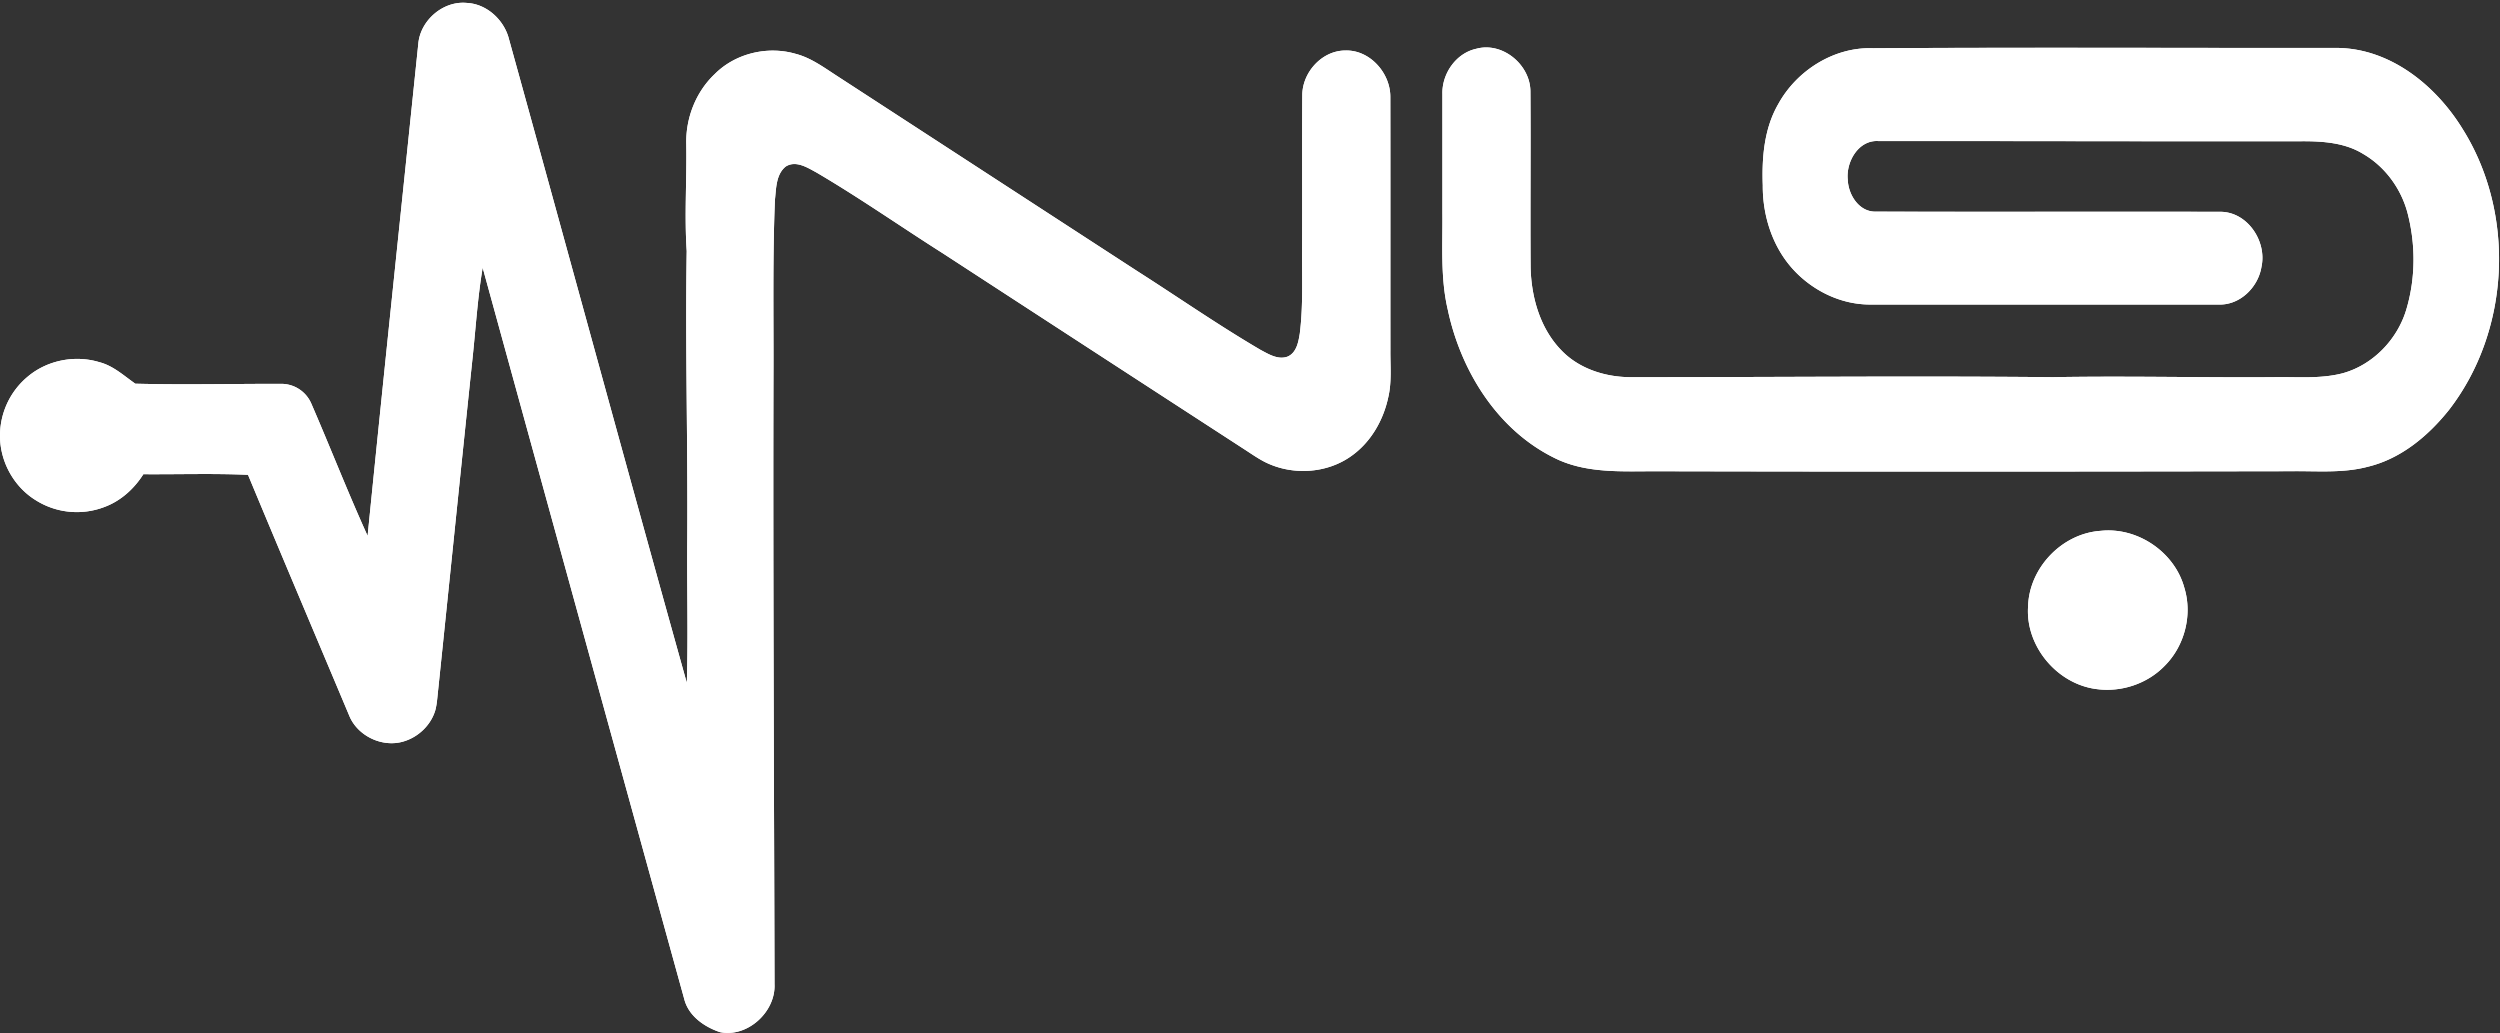 <svg xmlns="http://www.w3.org/2000/svg" width="121" height="50" viewBox="0 0 121 50">
    <rect x="0" y="0" width="121" height="50" fill="#333333" stroke="none"/>
    <g fill="#FFF" fill-rule="evenodd">
        <path d="M101.672 25.693c-1.873.127-3.464 1.791-3.513 3.662-.13 1.924 1.408 3.757 3.318 3.997 1.193.161 2.448-.256 3.288-1.12.973-.967 1.36-2.475.956-3.787-.47-1.725-2.266-2.944-4.049-2.752M71.452 2.361c-.986.215-1.669 1.212-1.64 2.196 0 1.912.002 3.824 0 5.736.017 1.562-.1 3.143.257 4.679.62 2.936 2.363 5.787 5.112 7.165 1.556.804 3.357.666 5.05.672 10.208.024 20.416.016 30.623-.002 1.251-.02 2.527.109 3.753-.218 1.6-.386 2.922-1.493 3.926-2.753 2.966-3.836 3.232-9.492.656-13.596-1.293-2.104-3.495-3.892-6.066-3.92-7.49.007-14.98-.03-22.468.015-1.889-.071-3.702 1.081-4.594 2.714-.679 1.183-.79 2.583-.743 3.918-.01 1.482.473 2.997 1.492 4.097.945 1.02 2.306 1.681 3.712 1.675 5.614-.002 11.23.005 16.845 0 1.044.045 1.93-.835 2.088-1.828.266-1.219-.659-2.635-1.958-2.659-5.565-.012-11.13.008-16.695-.01-.815.031-1.343-.806-1.37-1.54-.094-.863.516-1.94 1.487-1.874 6.821-.005 13.643.017 20.464.008 1.022-.005 2.106.064 2.996.616 1.054.612 1.82 1.661 2.138 2.83.404 1.53.403 3.171-.05 4.691-.428 1.447-1.602 2.678-3.069 3.09-1.098.29-2.24.169-3.36.193-3.563.025-7.126-.065-10.688 0-6.82-.067-13.64.004-20.46 0-1.212-.01-2.467-.41-3.319-1.299-1.025-1.053-1.452-2.552-1.49-3.99-.02-2.846.011-5.692-.009-8.538-.002-1.288-1.343-2.416-2.62-2.068m-51.21-.209c-.819 7.928-1.656 15.855-2.45 23.785-.959-2.112-1.801-4.273-2.724-6.401a1.581 1.581 0 0 0-1.417-.957c-2.368-.006-4.736.053-7.102-.008-.555-.386-1.07-.872-1.749-1.044-1.16-.351-2.484-.098-3.421.672A3.717 3.717 0 0 0 .004 21.24c.047 1.183.697 2.328 1.705 2.957a3.73 3.73 0 0 0 3.348.34c.789-.293 1.436-.88 1.882-1.585 1.689.012 3.378-.044 5.065.03 1.62 3.895 3.269 7.78 4.905 11.669.404.973 1.593 1.538 2.606 1.24.725-.207 1.339-.79 1.554-1.514.086-.326.1-.665.139-.997.56-5.387 1.108-10.775 1.675-16.161.149-1.422.24-2.851.478-4.263a29464.67 29464.67 0 0 0 9.753 35.385c.202.826.968 1.358 1.736 1.616 1.327.271 2.7-.985 2.636-2.326-.021-9.955-.077-19.91-.05-29.866.005-2.696-.04-5.392.07-8.086.063-.555.046-1.228.519-1.616.493-.318 1.06.052 1.503.292 2.084 1.225 4.067 2.613 6.109 3.908 4.881 3.176 9.763 6.352 14.648 9.521.297.193.59.397.905.561 1.318.679 3.016.591 4.225-.282.933-.664 1.535-1.716 1.774-2.823.178-.748.1-1.52.106-2.281-.003-4.087.003-8.174-.003-12.26.01-1.15-.978-2.283-2.166-2.254-1.125-.006-2.073 1.031-2.095 2.128-.017 2.53.003 5.06-.01 7.591-.007 1.327.054 2.66-.111 3.98-.067.41-.156.917-.578 1.11-.459.18-.923-.107-1.317-.317-2.036-1.192-3.974-2.54-5.96-3.808-4.858-3.154-9.711-6.313-14.567-9.469-.63-.408-1.25-.868-1.99-1.057-1.353-.391-2.91-.019-3.906.984-.914.865-1.406 2.128-1.376 3.378.03 1.731-.093 3.462.021 5.19-.073 4.622.056 9.248.028 13.872-.023 2.341.048 4.685-.023 7.026-2.914-10.416-5.75-20.853-8.64-31.276C24.333.91 23.529.19 22.599.143 21.441.027 20.323 1 20.243 2.152"/>
        <path d="M20.243 2.152c.08-1.15 1.198-2.125 2.355-2.01.93.047 1.733.767 2.005 1.635 2.889 10.423 5.725 20.86 8.64 31.276.07-2.341 0-4.685.022-7.026.028-4.624-.101-9.25-.028-13.872-.114-1.728.008-3.459-.021-5.19-.03-1.25.462-2.513 1.376-3.378.996-1.003 2.553-1.375 3.906-.984.74.189 1.36.649 1.99 1.057 4.856 3.156 9.71 6.315 14.567 9.47 1.986 1.267 3.924 2.615 5.96 3.807.394.21.858.498 1.317.318.422-.194.51-.702.578-1.111.165-1.32.104-2.653.112-3.98.012-2.53-.008-5.061.01-7.59.02-1.098.969-2.135 2.094-2.129 1.188-.029 2.176 1.104 2.166 2.254.006 4.086 0 8.173.003 12.26-.007.761.072 1.533-.106 2.281-.239 1.107-.84 2.159-1.774 2.823-1.209.873-2.907.961-4.225.282-.315-.164-.608-.368-.905-.561a13085 13085 0 0 1-14.648-9.521c-2.042-1.295-4.025-2.683-6.11-3.908-.442-.24-1.009-.61-1.502-.292-.473.388-.456 1.061-.519 1.616-.11 2.694-.065 5.39-.07 8.086-.027 9.956.029 19.911.05 29.866.064 1.34-1.309 2.597-2.636 2.326-.768-.258-1.534-.79-1.736-1.616a29464.67 29464.67 0 0 1-9.753-35.385c-.237 1.412-.33 2.841-.478 4.263-.567 5.386-1.115 10.774-1.675 16.161-.039.332-.053.67-.14.997-.214.724-.828 1.307-1.553 1.514-1.013.298-2.202-.267-2.606-1.24-1.636-3.89-3.285-7.774-4.905-11.67-1.687-.073-3.376-.017-5.065-.029-.446.704-1.093 1.292-1.882 1.585a3.73 3.73 0 0 1-3.348-.34C.7 23.568.05 22.423.004 21.24a3.717 3.717 0 0 1 1.375-3.041c.937-.77 2.262-1.023 3.421-.672.68.172 1.194.658 1.749 1.044 2.366.061 4.734.002 7.102.008a1.581 1.581 0 0 1 1.417.957c.923 2.128 1.765 4.29 2.724 6.401.794-7.93 1.631-15.857 2.45-23.785M101.672 25.693c1.783-.192 3.578 1.027 4.049 2.752.404 1.312.017 2.82-.956 3.787-.84.864-2.095 1.281-3.288 1.12-1.91-.24-3.448-2.073-3.318-3.997.05-1.87 1.64-3.535 3.513-3.662M71.452 2.361c1.277-.348 2.618.78 2.62 2.068.02 2.846-.012 5.692.01 8.538.037 1.438.464 2.937 1.49 3.99.85.888 2.106 1.288 3.318 1.299 6.82.004 13.64-.067 20.46 0 3.562-.065 7.125.025 10.688 0 1.12-.024 2.262.097 3.36-.193 1.467-.412 2.64-1.643 3.07-3.09.452-1.52.453-3.161.05-4.692-.319-1.168-1.085-2.217-2.139-2.829-.89-.552-1.974-.621-2.996-.616-6.821.01-13.643-.013-20.464-.008-.97-.067-1.58 1.01-1.487 1.875.027.733.555 1.57 1.37 1.54 5.565.017 11.13-.003 16.694.009 1.3.024 2.225 1.44 1.96 2.659-.159.993-1.045 1.873-2.09 1.828-5.615.005-11.23-.002-16.844 0-1.406.006-2.767-.655-3.712-1.675-1.019-1.1-1.501-2.615-1.492-4.097-.047-1.335.064-2.735.743-3.918.892-1.633 2.705-2.785 4.594-2.714 7.489-.044 14.978-.008 22.467-.015 2.572.028 4.774 1.816 6.067 3.92 2.576 4.104 2.31 9.76-.655 13.596-1.005 1.26-2.327 2.367-3.927 2.753-1.226.327-2.502.198-3.753.218-10.207.018-20.415.026-30.622.002-1.694-.006-3.495.132-5.051-.672-2.75-1.378-4.493-4.229-5.112-7.165-.357-1.536-.24-3.117-.256-4.679V4.557c-.03-.984.653-1.981 1.639-2.196"/>
    </g>
</svg>
